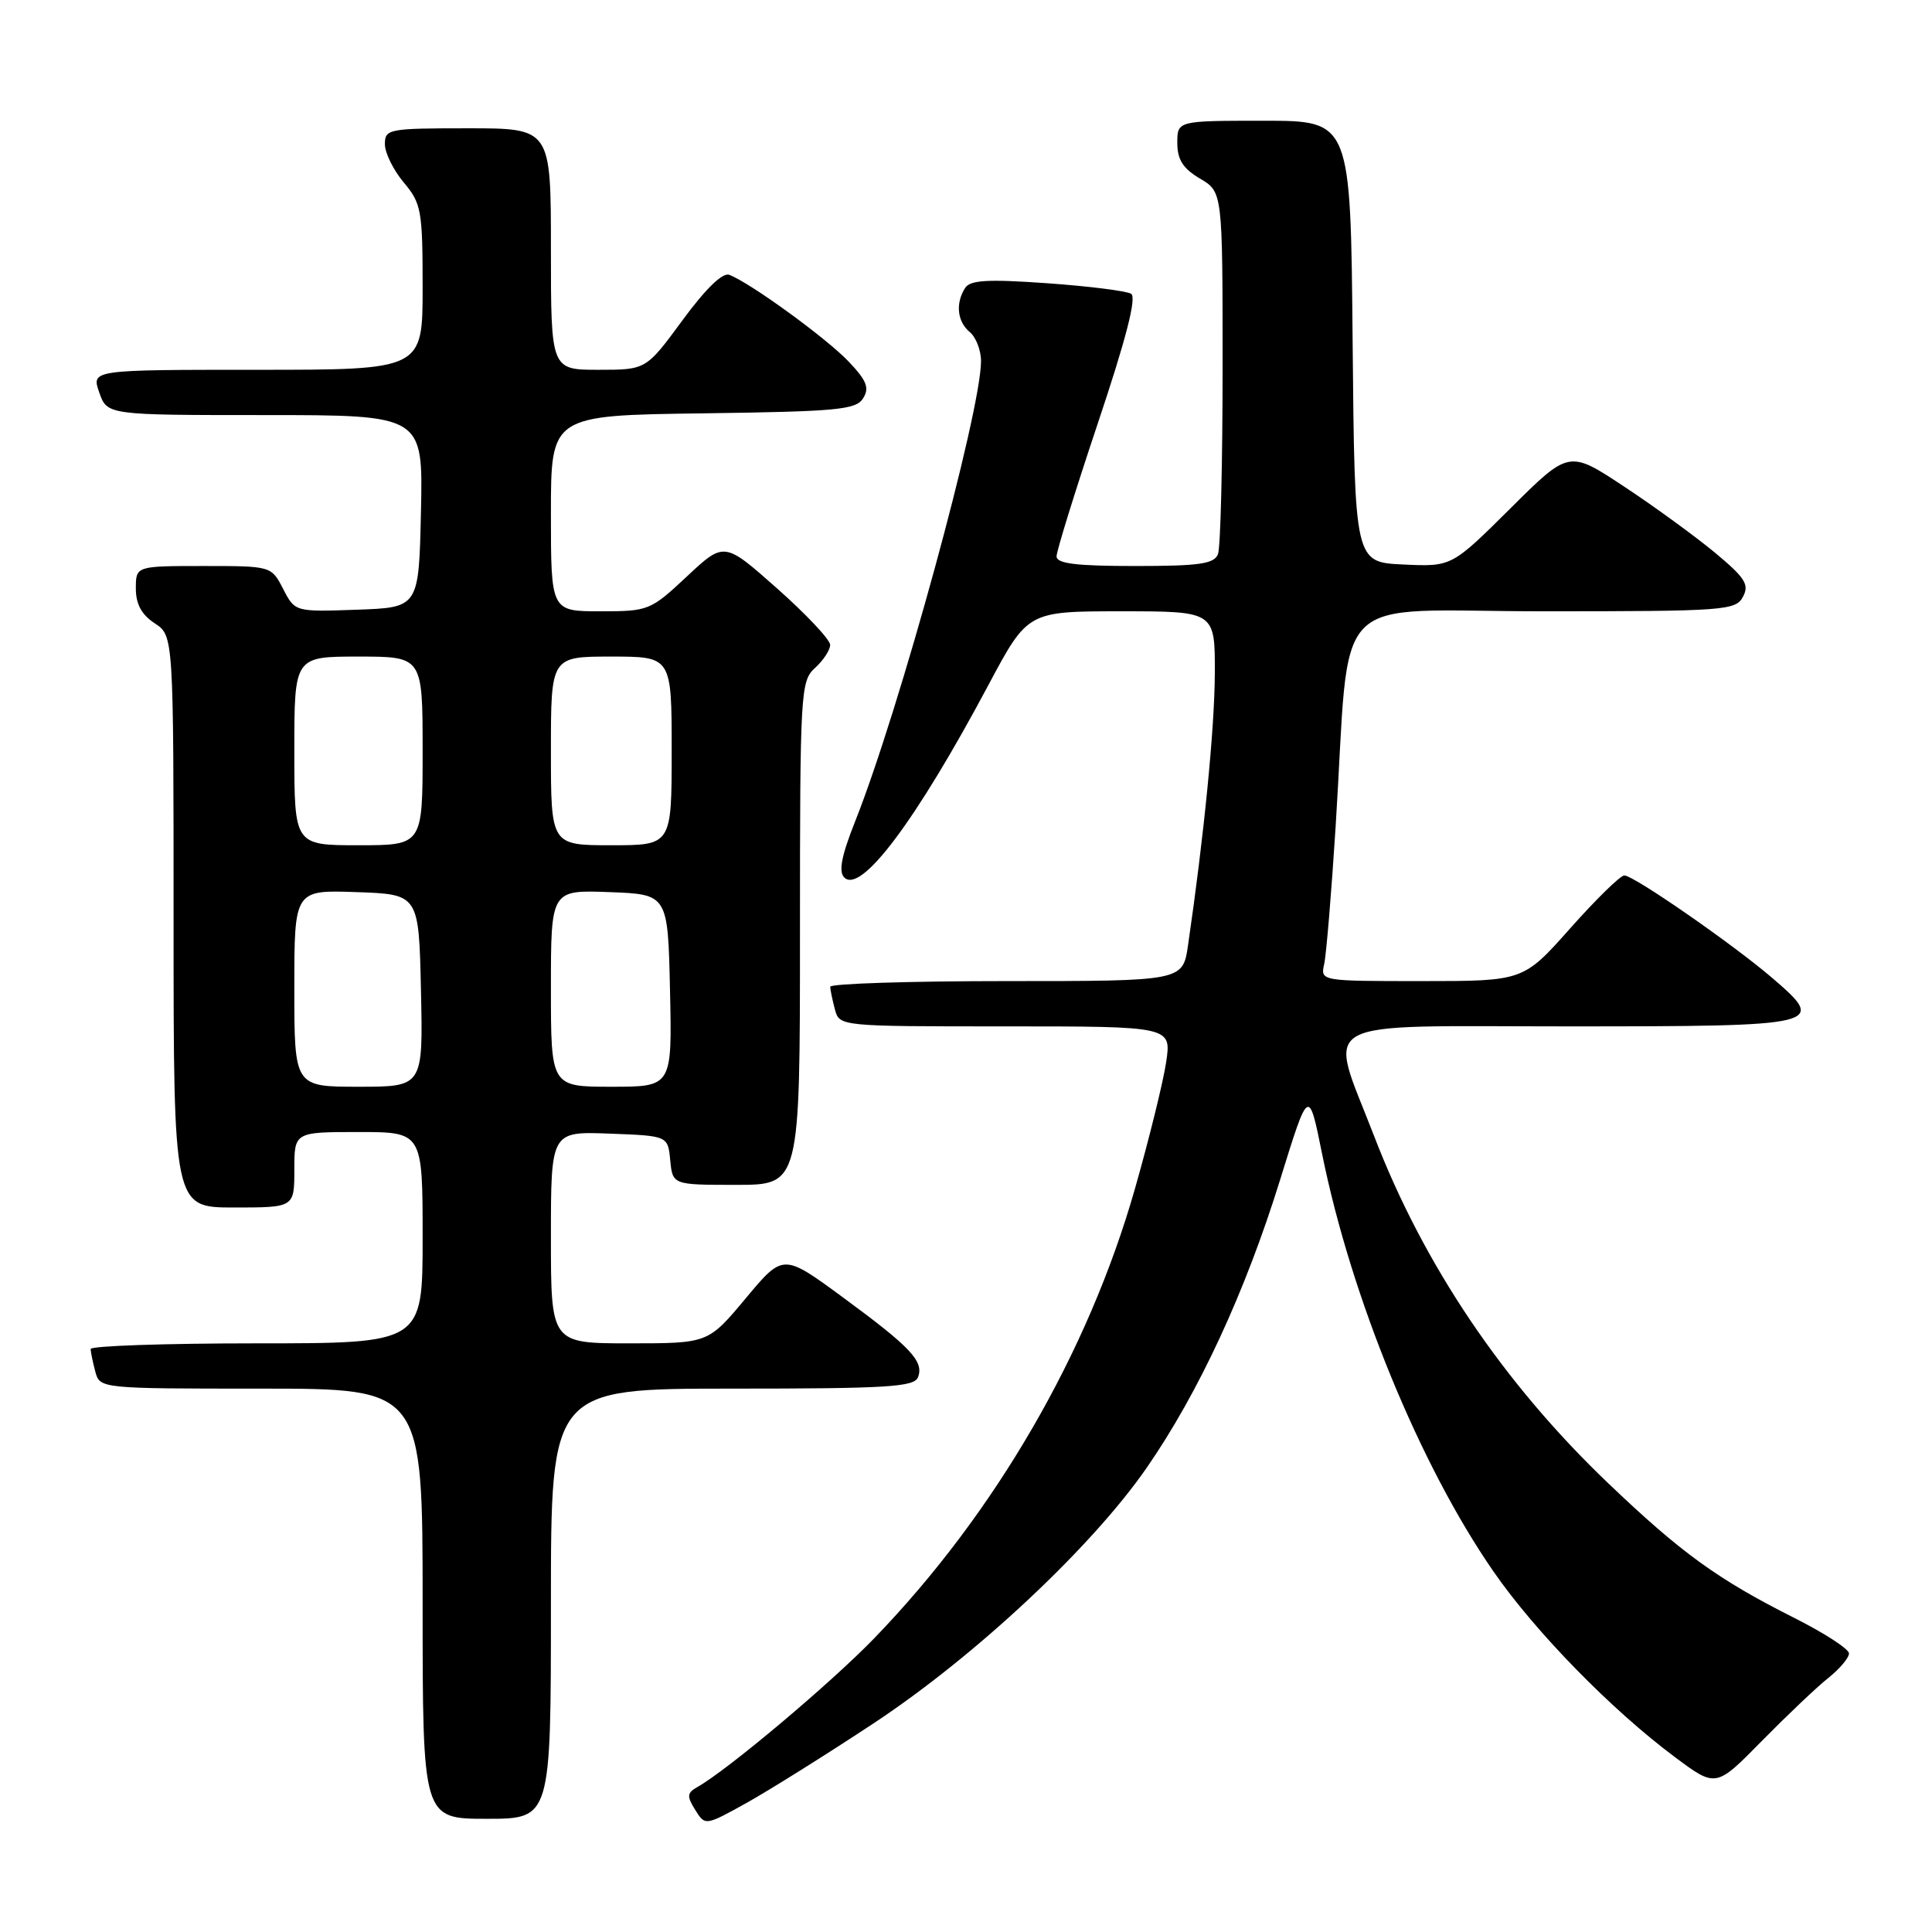 <?xml version="1.0" encoding="UTF-8" standalone="no"?>
<!DOCTYPE svg PUBLIC "-//W3C//DTD SVG 1.1//EN" "http://www.w3.org/Graphics/SVG/1.1/DTD/svg11.dtd" >
<svg xmlns="http://www.w3.org/2000/svg" xmlns:xlink="http://www.w3.org/1999/xlink" version="1.1" viewBox="0 0 256 256">
 <g >
 <path fill="currentColor"
d=" M 115.83 228.30 C 129.31 219.38 144.69 204.97 151.95 194.48 C 158.86 184.48 165.02 171.17 169.63 156.30 C 173.41 144.09 173.41 144.09 175.19 152.92 C 179.04 171.96 188.16 194.18 197.90 208.24 C 203.44 216.24 213.55 226.58 221.94 232.83 C 227.37 236.88 227.37 236.88 233.45 230.69 C 236.80 227.29 240.76 223.52 242.27 222.33 C 243.77 221.13 245.00 219.67 245.00 219.09 C 245.00 218.50 241.74 216.39 237.75 214.38 C 227.63 209.29 222.77 205.78 213.09 196.53 C 199.19 183.26 188.65 167.62 182.08 150.54 C 175.95 134.61 173.48 136.00 207.78 136.00 C 241.64 136.00 242.17 135.87 234.78 129.54 C 229.52 125.04 216.47 116.00 215.23 116.00 C 214.71 116.00 211.49 119.15 208.07 123.00 C 201.85 130.00 201.85 130.00 188.41 130.00 C 174.98 130.00 174.96 130.00 175.46 127.75 C 175.74 126.51 176.42 118.30 176.98 109.50 C 179.00 77.53 175.64 81.00 204.58 81.00 C 228.53 81.00 229.99 80.89 230.95 79.08 C 231.82 77.46 231.25 76.57 227.24 73.23 C 224.63 71.07 219.22 67.12 215.20 64.47 C 207.90 59.64 207.90 59.64 200.13 67.37 C 192.35 75.10 192.35 75.10 185.93 74.80 C 179.50 74.50 179.50 74.50 179.23 45.25 C 178.97 16.00 178.97 16.00 167.48 16.00 C 156.00 16.00 156.00 16.00 156.00 18.94 C 156.00 21.15 156.75 22.33 159.00 23.66 C 162.00 25.43 162.00 25.43 162.00 48.63 C 162.00 61.40 161.73 72.55 161.39 73.42 C 160.89 74.72 158.95 75.00 150.39 75.00 C 142.60 75.00 140.00 74.68 140.00 73.72 C 140.00 73.01 142.47 65.05 145.49 56.02 C 149.23 44.86 150.63 39.39 149.88 38.93 C 149.27 38.55 144.26 37.92 138.75 37.53 C 130.86 36.97 128.55 37.11 127.88 38.16 C 126.58 40.21 126.84 42.62 128.50 44.00 C 129.32 44.68 130.00 46.43 129.99 47.87 C 129.97 54.64 119.19 94.04 113.31 108.84 C 111.50 113.40 111.09 115.49 111.87 116.27 C 114.09 118.49 121.40 108.73 130.98 90.75 C 136.18 81.00 136.18 81.00 148.59 81.00 C 161.00 81.00 161.00 81.00 160.97 89.25 C 160.94 96.53 159.54 110.74 157.42 125.25 C 156.73 130.00 156.73 130.00 133.36 130.00 C 120.51 130.00 110.01 130.34 110.01 130.75 C 110.02 131.16 110.30 132.51 110.63 133.75 C 111.23 136.00 111.26 136.00 133.23 136.00 C 155.23 136.00 155.23 136.00 154.52 140.75 C 154.13 143.36 152.27 150.90 150.39 157.50 C 144.20 179.22 131.87 200.49 115.85 217.07 C 110.09 223.03 96.36 234.58 92.39 236.80 C 91.03 237.57 90.99 238.01 92.12 239.82 C 93.44 241.94 93.44 241.94 98.97 238.87 C 102.01 237.17 109.60 232.42 115.83 228.30 Z  M 73.00 212.50 C 73.00 184.00 73.00 184.00 97.03 184.00 C 117.56 184.00 121.15 183.78 121.64 182.49 C 122.45 180.38 120.69 178.52 111.64 171.87 C 103.77 166.09 103.77 166.09 98.80 172.05 C 93.83 178.00 93.83 178.00 83.41 178.00 C 73.00 178.00 73.00 178.00 73.00 163.96 C 73.00 149.92 73.00 149.92 80.75 150.21 C 88.50 150.50 88.50 150.50 88.81 153.75 C 89.13 157.00 89.13 157.00 97.56 157.00 C 106.00 157.00 106.00 157.00 106.00 123.65 C 106.00 91.58 106.08 90.24 108.00 88.50 C 109.10 87.50 110.00 86.13 110.00 85.45 C 110.00 84.76 106.84 81.41 102.98 77.98 C 95.96 71.76 95.96 71.76 91.02 76.38 C 86.19 80.90 85.94 81.00 79.54 81.00 C 73.00 81.00 73.00 81.00 73.00 68.02 C 73.00 55.04 73.00 55.04 93.14 54.77 C 110.89 54.53 113.41 54.30 114.36 52.79 C 115.23 51.41 114.86 50.45 112.47 47.93 C 109.57 44.86 99.43 37.48 96.64 36.42 C 95.75 36.07 93.51 38.25 90.43 42.44 C 85.61 49.00 85.61 49.00 79.31 49.00 C 73.00 49.00 73.00 49.00 73.00 33.00 C 73.00 17.00 73.00 17.00 62.00 17.00 C 51.48 17.00 51.00 17.09 51.00 19.11 C 51.00 20.26 52.13 22.55 53.50 24.18 C 55.83 26.95 56.00 27.88 56.00 38.08 C 56.00 49.00 56.00 49.00 34.05 49.00 C 12.10 49.00 12.10 49.00 13.15 52.00 C 14.20 55.00 14.20 55.00 35.13 55.00 C 56.06 55.00 56.06 55.00 55.78 67.75 C 55.50 80.50 55.50 80.50 47.30 80.79 C 39.09 81.08 39.09 81.08 37.52 78.04 C 35.95 75.00 35.95 75.00 26.97 75.00 C 18.00 75.00 18.00 75.00 18.00 77.98 C 18.00 80.05 18.76 81.45 20.50 82.59 C 23.00 84.23 23.00 84.23 23.00 122.12 C 23.00 160.00 23.00 160.00 31.00 160.00 C 39.00 160.00 39.00 160.00 39.00 155.00 C 39.00 150.00 39.00 150.00 47.50 150.00 C 56.00 150.00 56.00 150.00 56.00 164.00 C 56.00 178.00 56.00 178.00 34.00 178.00 C 21.90 178.00 12.01 178.34 12.01 178.75 C 12.02 179.16 12.30 180.51 12.63 181.75 C 13.23 183.99 13.29 184.00 34.62 184.00 C 56.00 184.00 56.00 184.00 56.00 212.50 C 56.00 241.00 56.00 241.00 64.50 241.00 C 73.00 241.00 73.00 241.00 73.00 212.50 Z  M 39.00 130.96 C 39.00 117.92 39.00 117.92 47.25 118.21 C 55.50 118.50 55.50 118.50 55.78 131.25 C 56.06 144.00 56.06 144.00 47.53 144.00 C 39.00 144.00 39.00 144.00 39.00 130.96 Z  M 73.00 130.96 C 73.00 117.92 73.00 117.92 80.75 118.21 C 88.50 118.50 88.50 118.50 88.78 131.25 C 89.06 144.00 89.06 144.00 81.03 144.00 C 73.00 144.00 73.00 144.00 73.00 130.96 Z  M 39.00 99.50 C 39.00 87.00 39.00 87.00 47.50 87.00 C 56.00 87.00 56.00 87.00 56.00 99.50 C 56.00 112.00 56.00 112.00 47.50 112.00 C 39.00 112.00 39.00 112.00 39.00 99.50 Z  M 73.00 99.50 C 73.00 87.00 73.00 87.00 81.00 87.00 C 89.00 87.00 89.00 87.00 89.00 99.50 C 89.00 112.00 89.00 112.00 81.00 112.00 C 73.00 112.00 73.00 112.00 73.00 99.50 Z "/>
</g>
</svg>